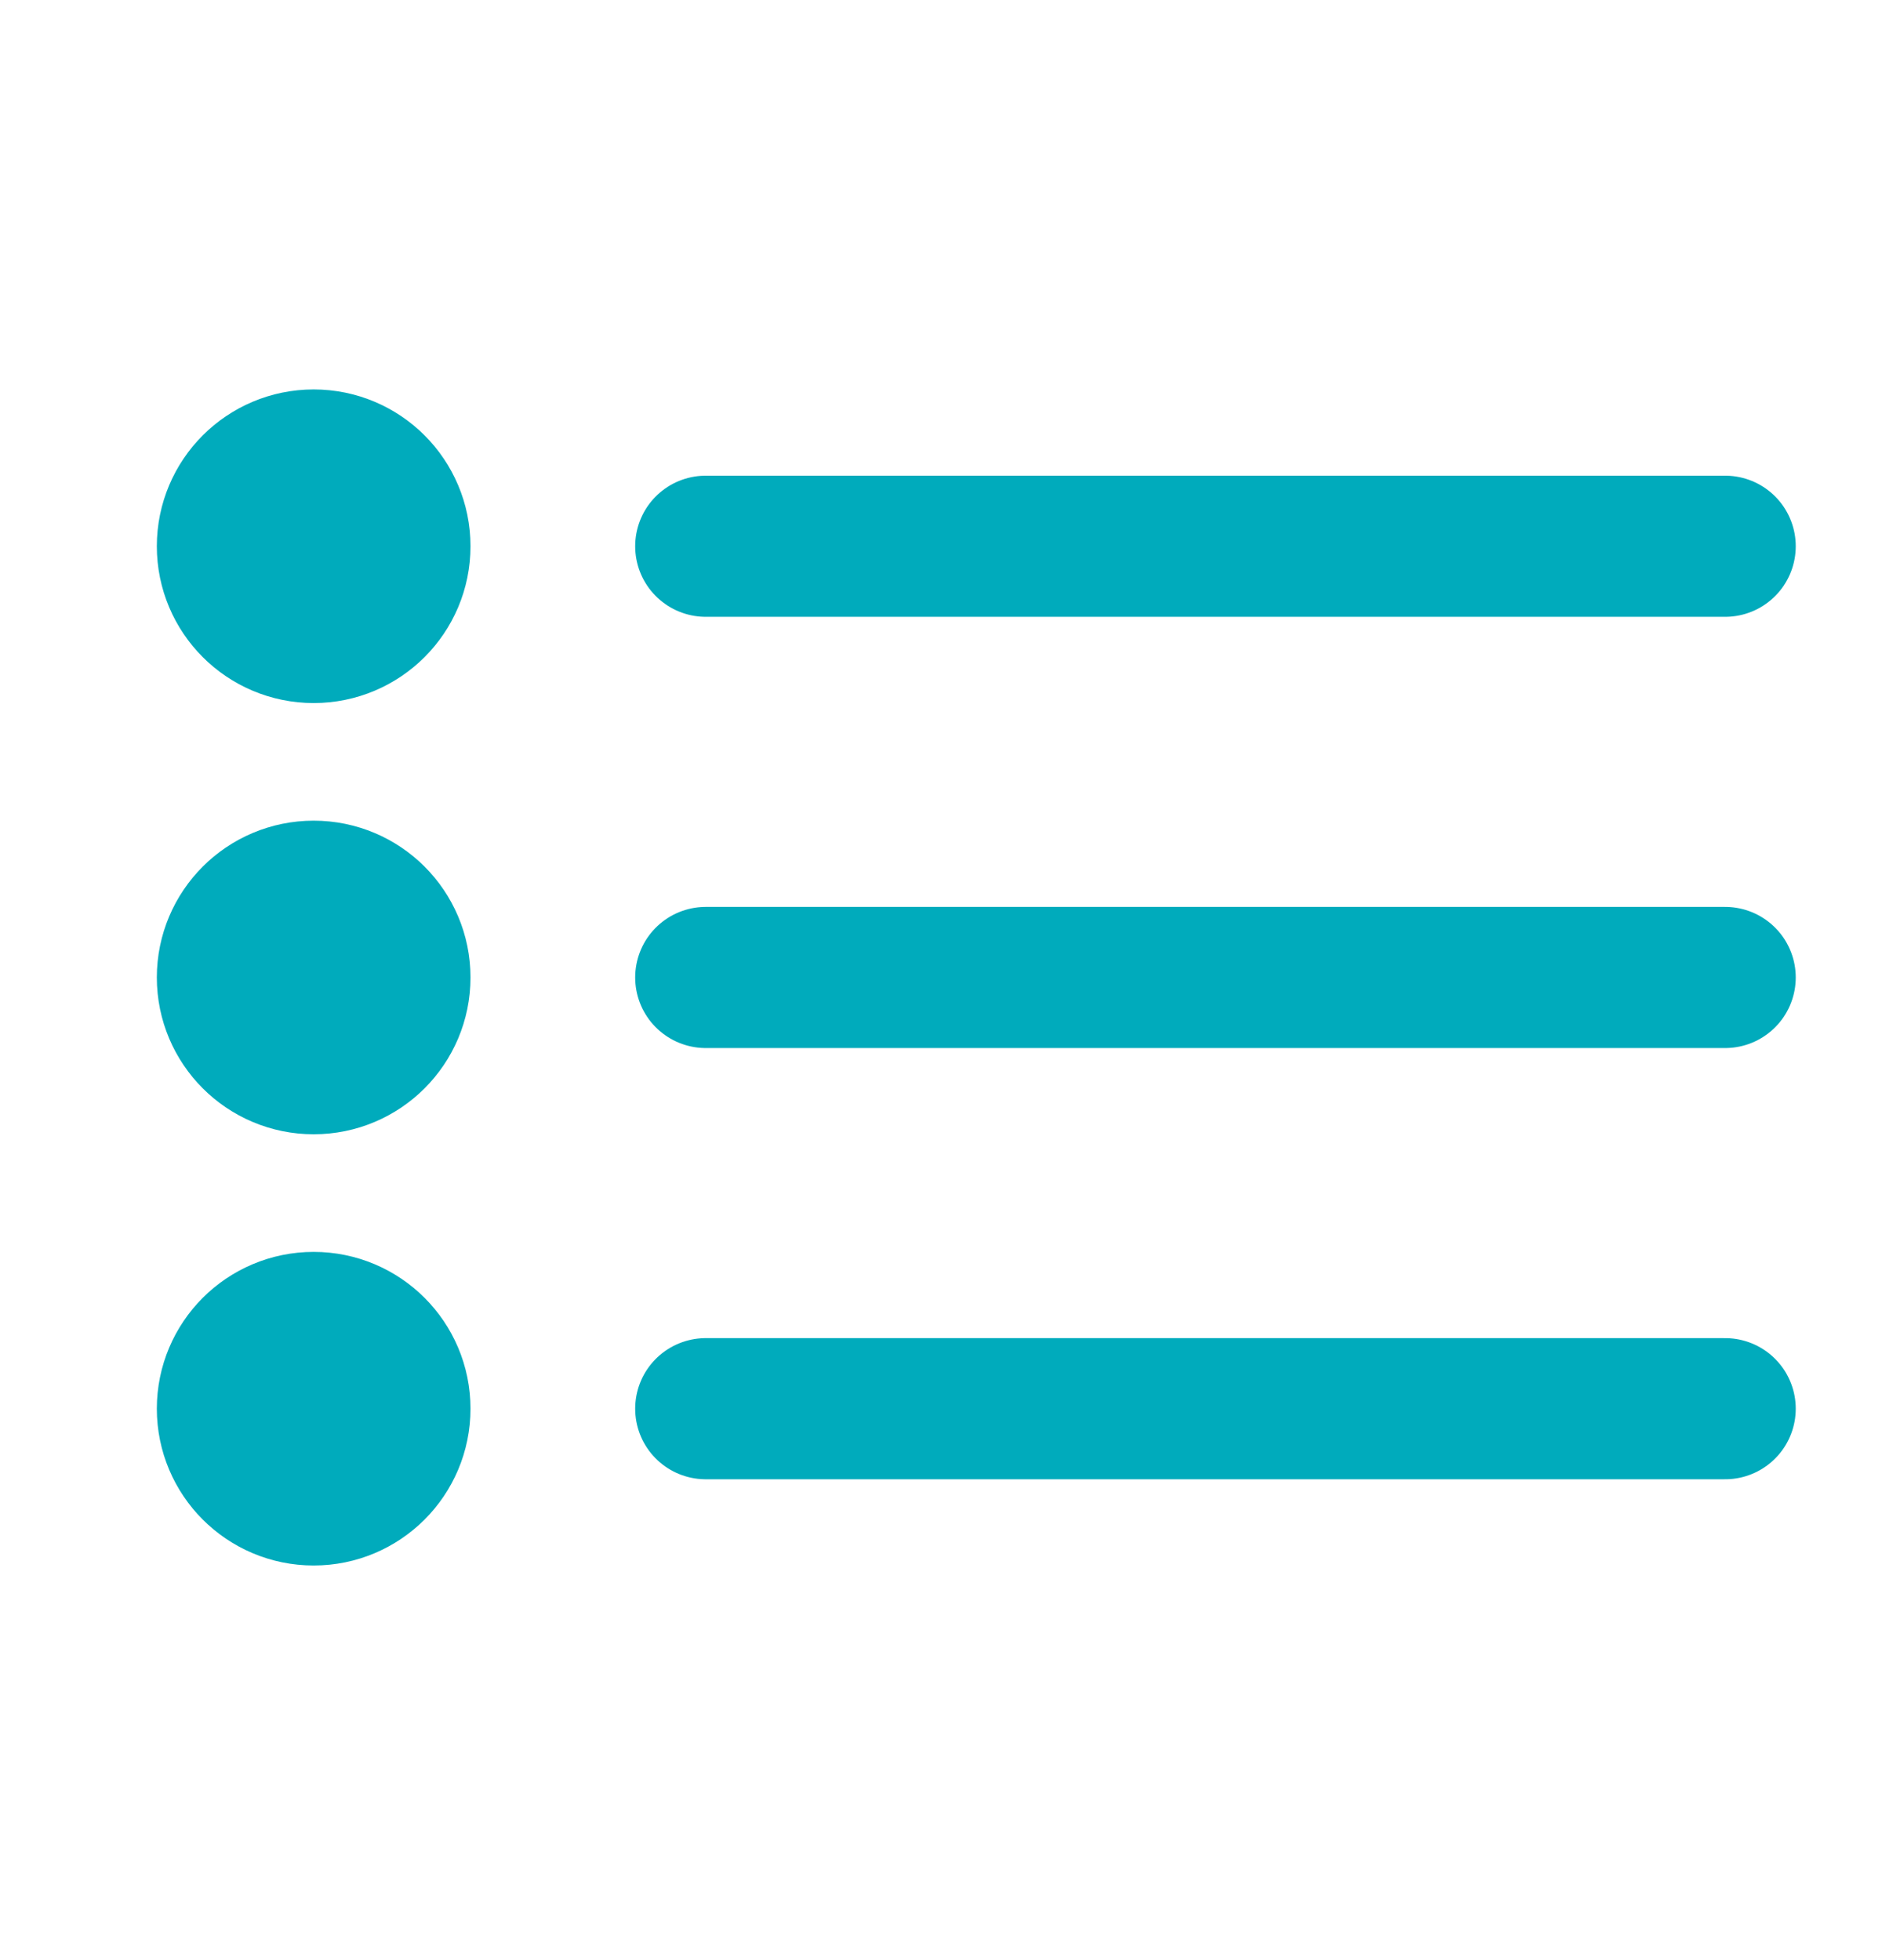 <svg width="24" height="25" viewBox="0 0 24 25" fill="none" xmlns="http://www.w3.org/2000/svg">
<path d="M22 6.967L9 6.967" stroke="#00ABBC" stroke-width="1.8" stroke-linecap="round" stroke-linejoin="round"/>
<path d="M22 12.467L9 12.467" stroke="#00ABBC" stroke-width="1.8" stroke-linecap="round" stroke-linejoin="round"/>
<path d="M22 17.967L9 17.967" stroke="#00ABBC" stroke-width="1.8" stroke-linecap="round" stroke-linejoin="round"/>
<circle cx="4" cy="6.967" r="1" stroke="#00ABBC" stroke-width="2"/>
<circle cx="4" cy="12.467" r="1" stroke="#00ABBC" stroke-width="2"/>
<circle cx="4" cy="17.967" r="1" stroke="#00ABBC" stroke-width="2"/>
</svg>
